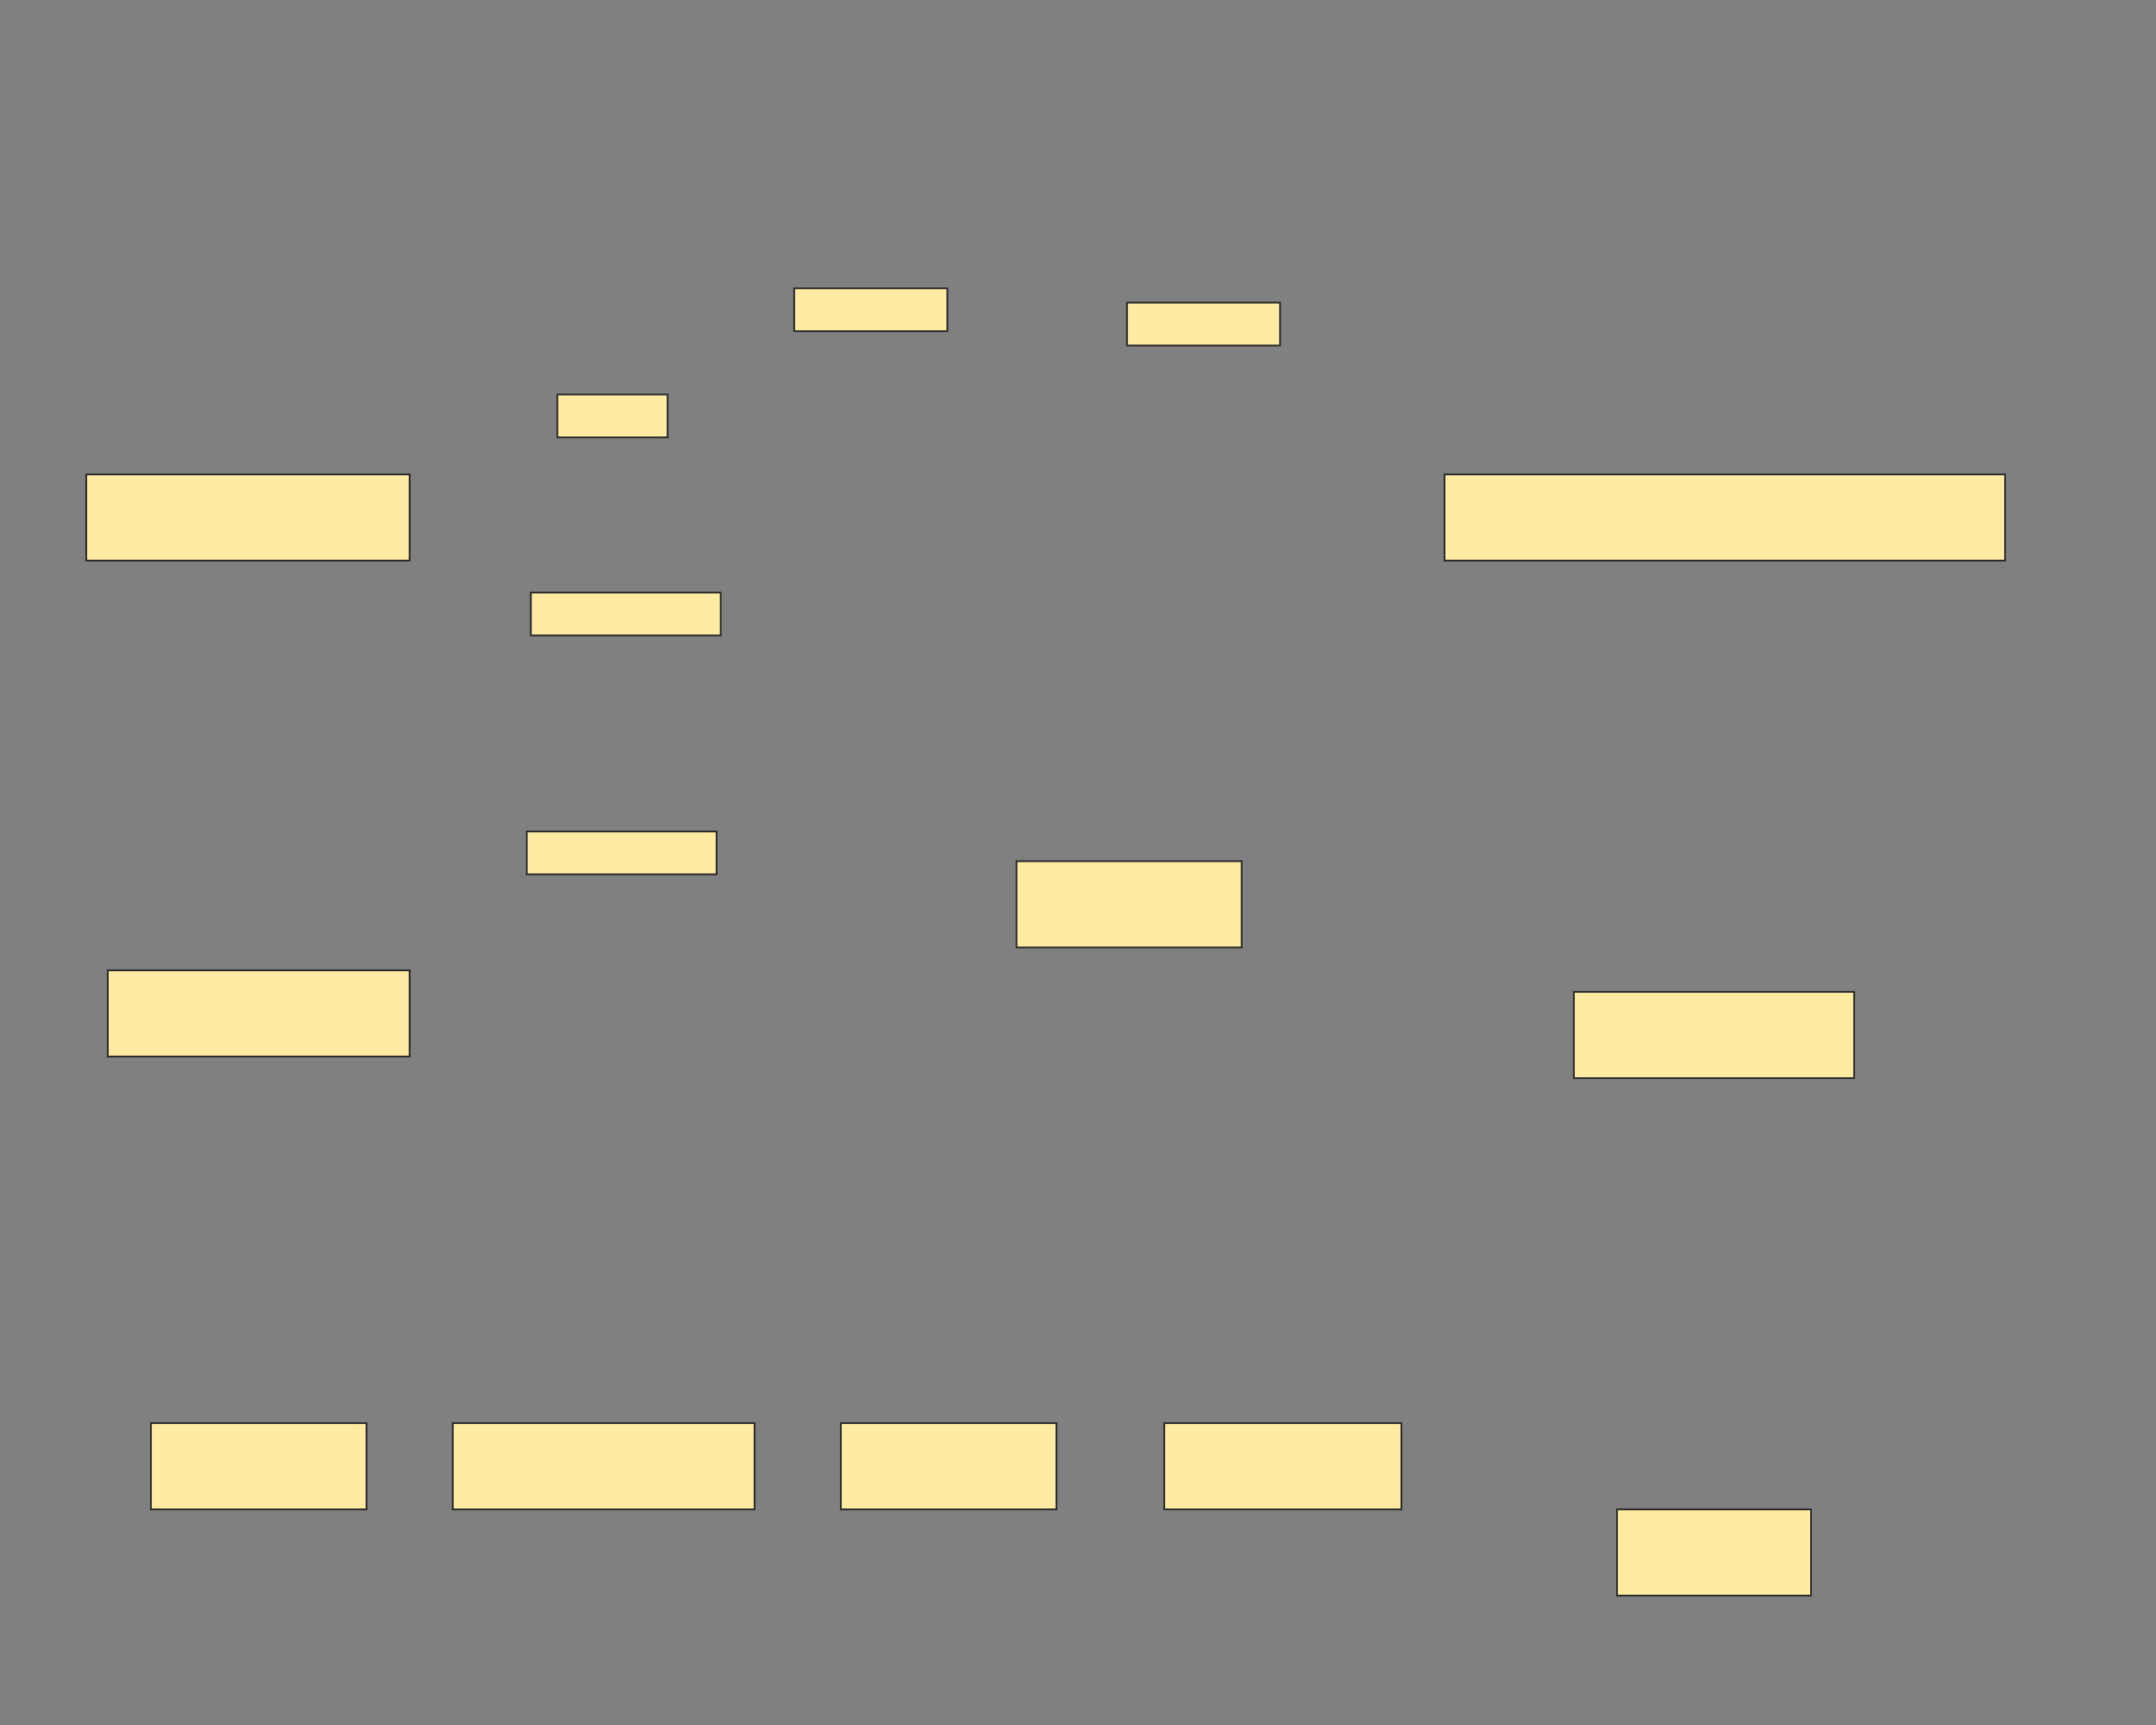 <svg xmlns="http://www.w3.org/2000/svg" width="1200" height="960">
 <rect width="100%" height="100%" fill="#808080" stroke="none"/>
 <!-- Created with Image Occlusion Enhanced -->
 <g>
  <title>Labels</title>
 </g>
 <g>
  <title>Masks</title>
  <rect stroke="#2D2D2D" id="5f42654e10114242835f30fe16200a8e-ao-1" height="48" width="180" y="264" x="48" fill="#FFEBA2"/>
  <rect stroke="#2D2D2D" id="5f42654e10114242835f30fe16200a8e-ao-2" height="48" width="168" y="540" x="60" fill="#FFEBA2"/>
  <rect stroke="#2D2D2D" id="5f42654e10114242835f30fe16200a8e-ao-3" height="48" width="120" y="792" x="84" fill="#FFEBA2"/>
  <rect stroke="#2D2D2D" id="5f42654e10114242835f30fe16200a8e-ao-4" height="48" width="168" y="792" x="252" fill="#FFEBA2"/>
  <rect stroke="#2D2D2D" id="5f42654e10114242835f30fe16200a8e-ao-5" height="48" width="120" y="792" x="468" fill="#FFEBA2"/>
  <rect stroke="#2D2D2D" id="5f42654e10114242835f30fe16200a8e-ao-6" height="48" width="132" y="792" x="648" fill="#FFEBA2"/>
  <rect stroke="#2D2D2D" id="5f42654e10114242835f30fe16200a8e-ao-7" height="48" width="108" y="840" x="900" fill="#FFEBA2"/>
  <rect stroke="#2D2D2D" id="5f42654e10114242835f30fe16200a8e-ao-8" height="48" width="156" y="552" x="876" fill="#FFEBA2"/>
  <rect stroke="#2D2D2D" id="5f42654e10114242835f30fe16200a8e-ao-9" height="48" width="312" y="264" x="804" fill="#FFEBA2"/>
  <rect id="5f42654e10114242835f30fe16200a8e-ao-10" height="23.864" width="61.364" y="219.545" x="310.227" stroke-linecap="null" stroke-linejoin="null" stroke-dasharray="null" stroke="#2D2D2D" fill="#FFEBA2"/>
  <rect stroke="#2D2D2D" id="5f42654e10114242835f30fe16200a8e-ao-11" height="23.864" width="85.227" y="160.455" x="442.045" stroke-linecap="null" stroke-linejoin="null" stroke-dasharray="null" fill="#FFEBA2"/>
  <rect id="5f42654e10114242835f30fe16200a8e-ao-12" stroke="#2D2D2D" height="23.864" width="85.227" y="168.409" x="627.273" stroke-linecap="null" stroke-linejoin="null" stroke-dasharray="null" fill="#FFEBA2"/>
  <rect stroke="#2D2D2D" id="5f42654e10114242835f30fe16200a8e-ao-13" height="23.864" width="105.682" y="462.727" x="293.182" stroke-linecap="null" stroke-linejoin="null" stroke-dasharray="null" fill="#FFEBA2"/>
  <rect id="5f42654e10114242835f30fe16200a8e-ao-14" stroke="#2D2D2D" height="23.864" width="105.682" y="329.773" x="295.455" stroke-linecap="null" stroke-linejoin="null" stroke-dasharray="null" fill="#FFEBA2"/>
  
  <rect stroke="#2D2D2D" id="5f42654e10114242835f30fe16200a8e-ao-16" height="48" width="125.318" y="479.273" x="565.773" fill="#FFEBA2"/>
 </g>
</svg>
